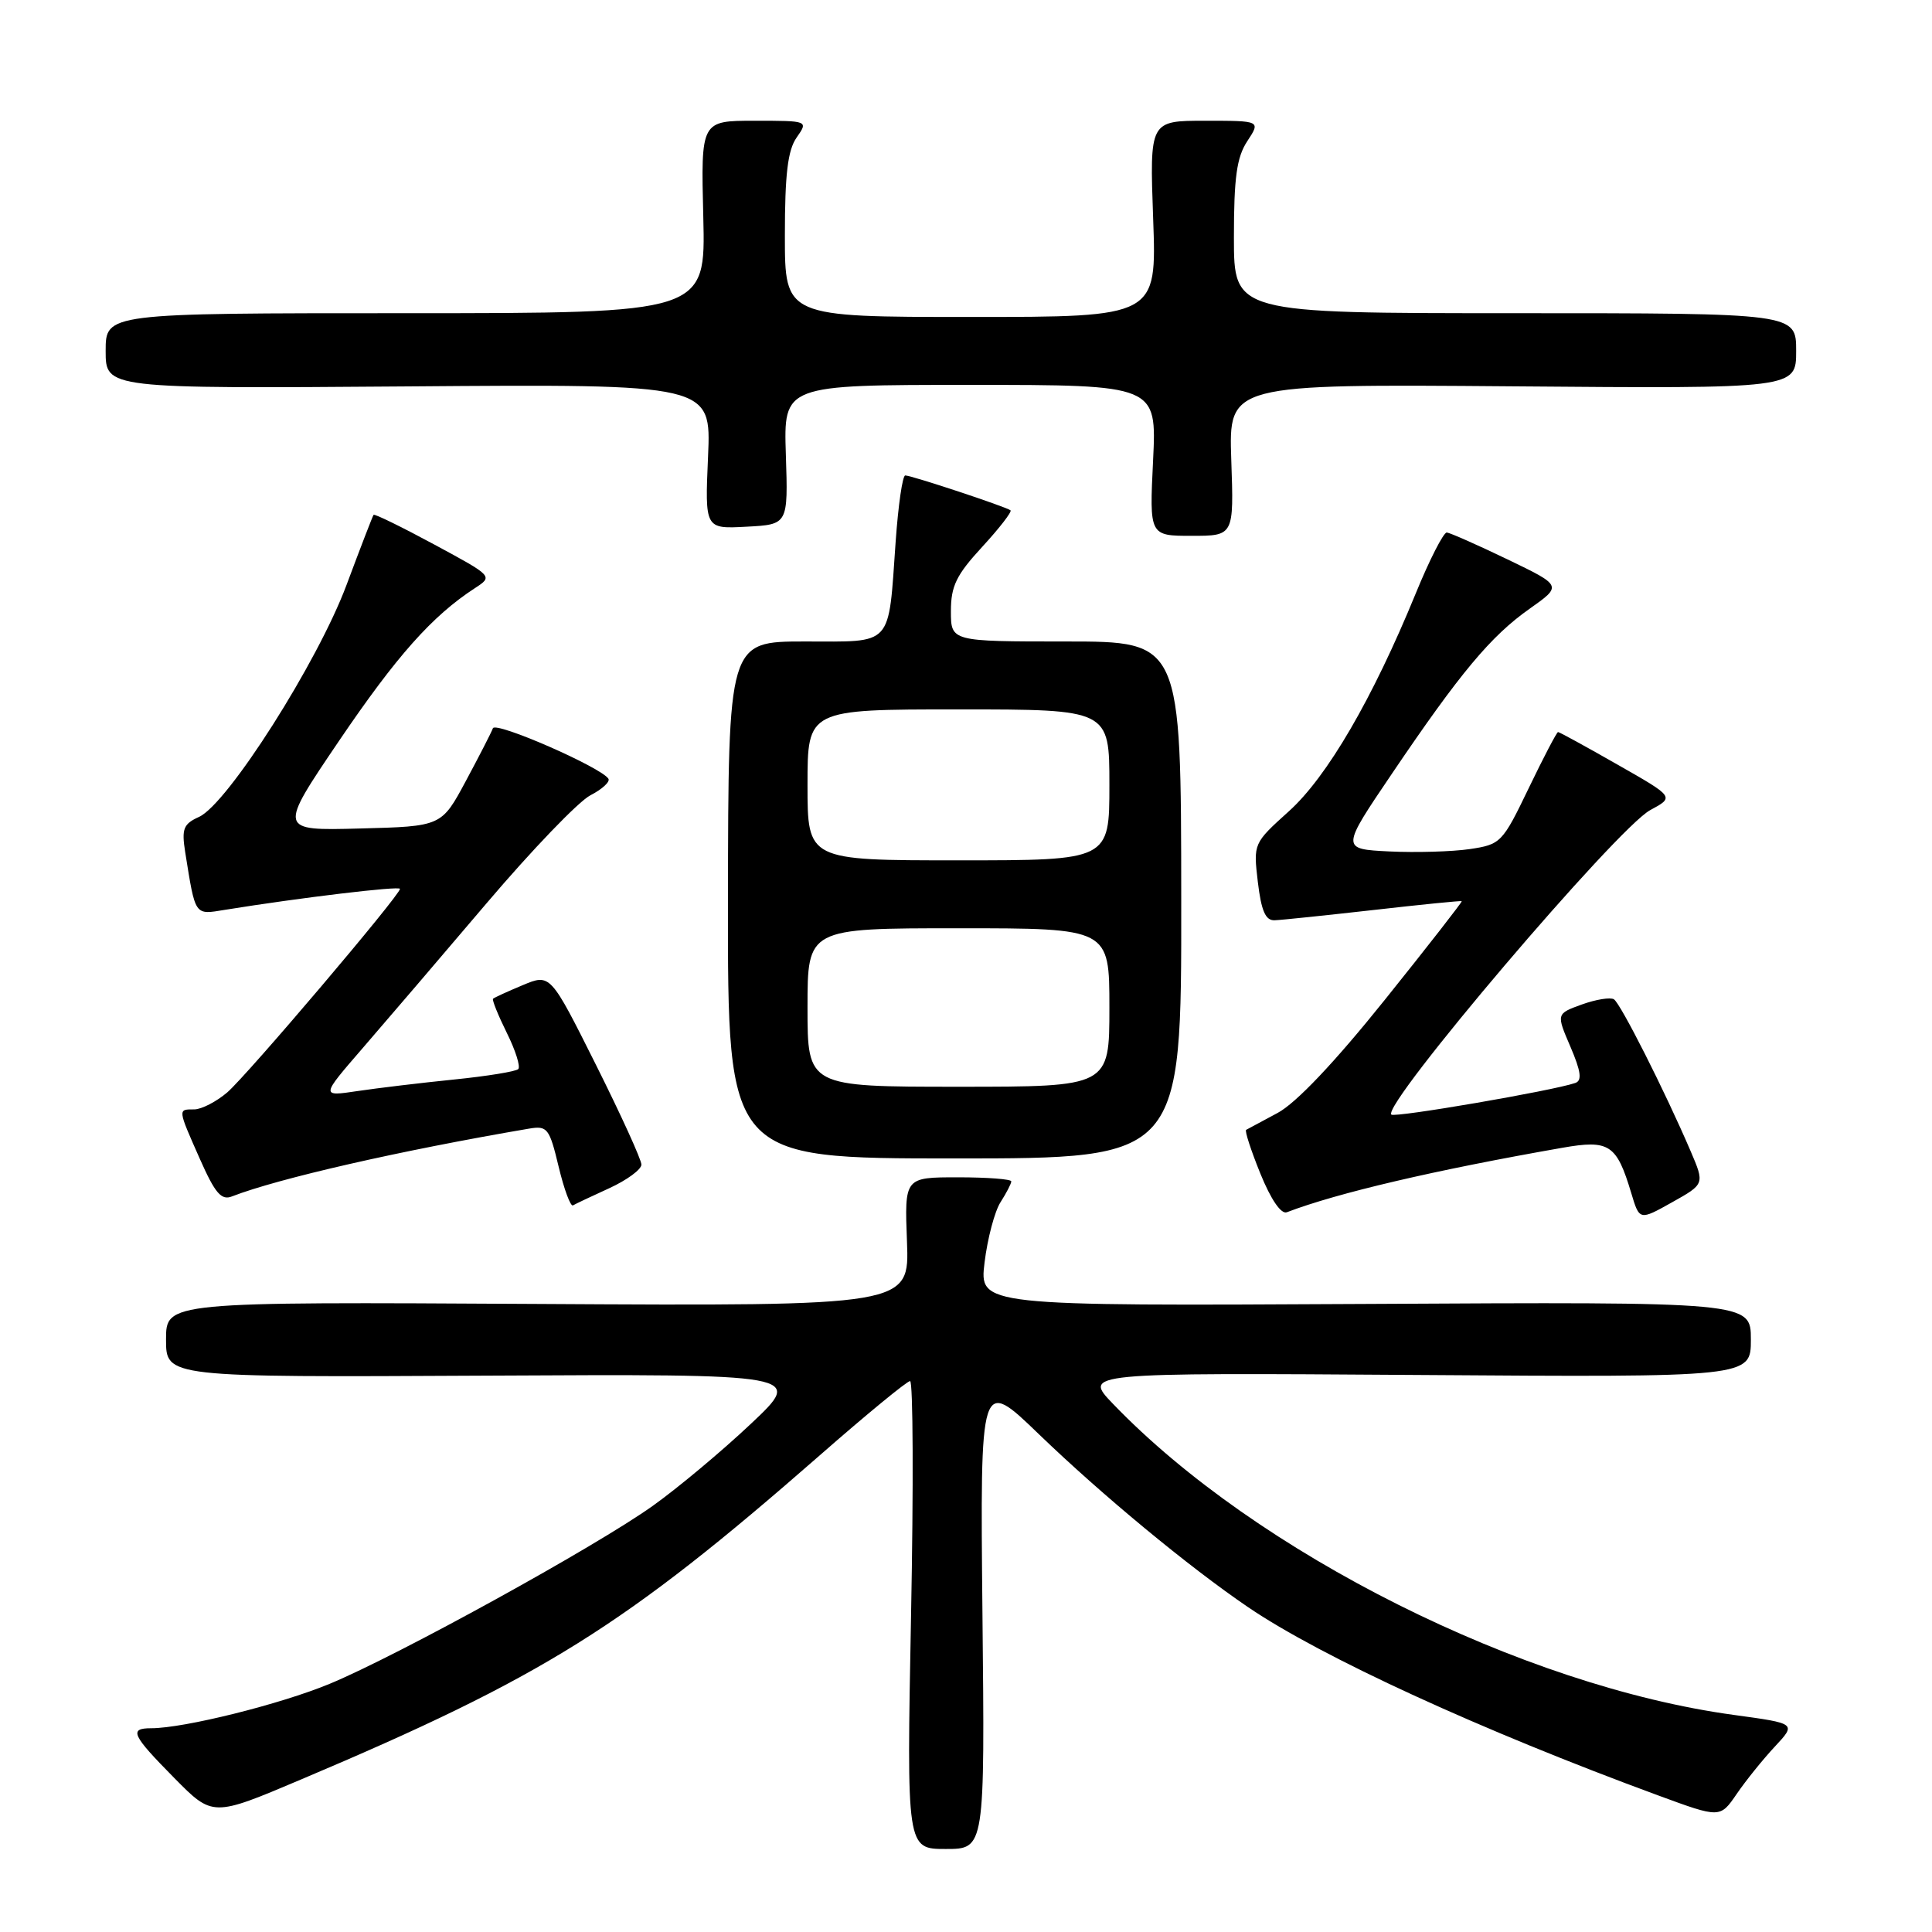 <?xml version="1.0" encoding="UTF-8" standalone="no"?>
<!DOCTYPE svg PUBLIC "-//W3C//DTD SVG 1.1//EN" "http://www.w3.org/Graphics/SVG/1.1/DTD/svg11.dtd" >
<svg xmlns="http://www.w3.org/2000/svg" xmlns:xlink="http://www.w3.org/1999/xlink" version="1.1" viewBox="0 0 256 256">
 <g >
 <path fill="currentColor"
d=" M 130.18 213.76 C 129.87 182.52 129.87 182.52 137.68 190.06 C 146.09 198.16 157.52 207.61 165.38 212.96 C 175.09 219.56 196.24 229.27 219.71 237.90 C 227.92 240.92 227.92 240.92 230.12 237.71 C 231.33 235.94 233.60 233.12 235.18 231.43 C 238.03 228.37 238.03 228.37 229.77 227.24 C 201.74 223.43 166.50 205.79 147.50 186.04 C 143.50 181.89 143.50 181.89 187.75 182.19 C 232.00 182.50 232.00 182.50 232.00 177.50 C 232.00 172.50 232.00 172.50 180.88 172.78 C 129.76 173.05 129.76 173.05 130.46 167.28 C 130.85 164.10 131.80 160.50 132.58 159.29 C 133.36 158.07 134.00 156.83 134.00 156.54 C 134.00 156.24 130.82 156.00 126.93 156.00 C 119.85 156.00 119.85 156.00 120.18 164.53 C 120.50 173.06 120.50 173.06 71.25 172.78 C 22.00 172.50 22.00 172.50 22.00 177.50 C 22.00 182.50 22.00 182.50 64.25 182.28 C 106.50 182.06 106.50 182.06 99.50 188.66 C 95.65 192.29 89.80 197.18 86.50 199.53 C 78.92 204.94 52.68 219.39 43.67 223.12 C 37.15 225.82 24.38 229.00 20.04 229.00 C 17.05 229.00 17.46 229.89 23.09 235.59 C 28.18 240.75 28.18 240.75 39.82 235.82 C 71.98 222.22 82.71 215.52 108.68 192.79 C 114.83 187.40 120.19 183.00 120.59 183.00 C 120.99 183.00 121.05 196.95 120.72 214.00 C 120.13 245.00 120.13 245.00 125.32 245.00 C 130.50 245.00 130.50 245.00 130.18 213.76 Z  M 224.02 152.54 C 220.62 144.61 214.73 132.95 213.85 132.41 C 213.38 132.12 211.46 132.43 209.60 133.10 C 206.21 134.33 206.21 134.33 208.09 138.70 C 209.49 141.97 209.65 143.19 208.73 143.50 C 205.76 144.53 184.80 148.13 184.36 147.69 C 183.07 146.40 214.27 109.71 218.67 107.34 C 221.88 105.61 221.88 105.61 214.32 101.31 C 210.17 98.94 206.63 97.00 206.45 97.00 C 206.28 97.00 204.53 100.35 202.56 104.44 C 199.08 111.67 198.86 111.90 194.74 112.51 C 192.41 112.85 187.62 112.99 184.09 112.82 C 177.68 112.50 177.68 112.50 184.45 102.50 C 193.48 89.15 197.55 84.27 202.70 80.65 C 207.00 77.61 207.00 77.61 199.75 74.12 C 195.76 72.20 192.14 70.60 191.71 70.56 C 191.28 70.53 189.42 74.16 187.59 78.64 C 181.88 92.58 175.86 102.93 170.78 107.50 C 166.08 111.74 166.07 111.76 166.67 116.87 C 167.13 120.71 167.69 121.99 168.89 121.94 C 169.78 121.91 175.68 121.29 182.00 120.58 C 188.32 119.86 193.59 119.33 193.69 119.41 C 193.79 119.48 189.20 125.37 183.48 132.50 C 176.83 140.79 171.72 146.18 169.29 147.47 C 167.21 148.59 165.33 149.60 165.12 149.71 C 164.91 149.83 165.76 152.44 167.01 155.52 C 168.40 158.94 169.75 160.92 170.51 160.63 C 177.20 158.07 190.06 155.06 207.00 152.09 C 213.25 150.99 214.21 151.63 216.15 158.09 C 217.24 161.73 217.24 161.73 221.56 159.31 C 225.88 156.89 225.88 156.89 224.02 152.54 Z  M 80.74 157.44 C 83.07 156.37 84.98 154.97 84.99 154.32 C 85.00 153.68 82.28 147.72 78.96 141.08 C 72.92 129.01 72.92 129.01 69.26 130.54 C 67.25 131.38 65.48 132.19 65.33 132.34 C 65.18 132.49 66.00 134.52 67.15 136.85 C 68.31 139.18 68.99 141.34 68.67 141.66 C 68.35 141.98 64.53 142.60 60.18 143.04 C 55.83 143.48 50.07 144.17 47.38 144.57 C 42.50 145.30 42.50 145.30 48.04 138.90 C 51.09 135.38 58.49 126.73 64.48 119.68 C 70.48 112.62 76.66 106.19 78.23 105.38 C 79.79 104.58 80.86 103.59 80.62 103.19 C 79.68 101.68 65.67 95.55 65.31 96.50 C 65.11 97.05 63.49 100.20 61.72 103.50 C 58.50 109.50 58.50 109.50 47.68 109.78 C 36.86 110.07 36.86 110.07 44.95 98.13 C 52.56 86.91 57.27 81.61 62.93 77.93 C 65.34 76.36 65.34 76.36 57.54 72.15 C 53.24 69.83 49.63 68.06 49.50 68.22 C 49.38 68.37 47.77 72.55 45.92 77.50 C 42.11 87.73 30.17 106.51 26.38 108.24 C 24.30 109.18 24.05 109.82 24.54 112.92 C 25.91 121.46 25.74 121.22 29.79 120.56 C 39.67 118.96 53.00 117.36 53.00 117.78 C 53.00 118.62 32.78 142.45 30.11 144.75 C 28.67 145.98 26.71 146.99 25.75 147.00 C 23.54 147.00 23.52 146.87 26.49 153.58 C 28.50 158.12 29.33 159.09 30.74 158.53 C 36.87 156.15 52.97 152.47 70.10 149.55 C 72.53 149.14 72.80 149.49 74.02 154.58 C 74.74 157.59 75.60 159.90 75.92 159.72 C 76.24 159.53 78.41 158.50 80.74 157.44 Z  M 156.52 119.25 C 156.50 85.00 156.50 85.00 141.25 85.00 C 126.00 85.00 126.00 85.00 126.00 80.98 C 126.00 77.65 126.72 76.18 130.15 72.46 C 132.43 69.98 134.11 67.81 133.90 67.62 C 133.36 67.17 120.79 63.00 119.95 63.00 C 119.59 63.00 119.02 66.94 118.68 71.75 C 117.68 85.86 118.46 85.00 106.63 85.00 C 96.50 85.00 96.50 85.00 96.46 119.25 C 96.42 153.50 96.42 153.50 126.48 153.50 C 156.55 153.50 156.55 153.50 156.52 119.25 Z  M 163.15 60.94 C 162.81 50.89 162.81 50.89 200.41 51.19 C 238.00 51.50 238.00 51.50 238.00 46.50 C 238.00 41.50 238.00 41.50 200.75 41.50 C 163.50 41.50 163.50 41.50 163.50 31.46 C 163.50 23.52 163.87 20.84 165.27 18.71 C 167.05 16.00 167.05 16.00 159.69 16.00 C 152.33 16.00 152.33 16.00 152.80 29.00 C 153.27 42.00 153.27 42.00 128.63 42.00 C 104.00 42.00 104.00 42.00 104.00 31.22 C 104.00 23.09 104.38 19.90 105.56 18.22 C 107.11 16.00 107.11 16.00 99.99 16.00 C 92.87 16.00 92.87 16.00 93.19 28.75 C 93.50 41.50 93.50 41.50 53.75 41.50 C 14.00 41.50 14.00 41.50 14.00 46.50 C 14.00 51.50 14.00 51.50 54.12 51.20 C 94.24 50.89 94.24 50.89 93.82 60.49 C 93.40 70.09 93.40 70.09 98.92 69.79 C 104.43 69.50 104.43 69.50 104.13 60.25 C 103.83 51.00 103.83 51.00 128.55 51.00 C 153.27 51.00 153.27 51.00 152.79 61.00 C 152.30 71.00 152.30 71.00 157.90 71.00 C 163.50 71.00 163.50 71.00 163.15 60.94 Z  M 107.00 133.50 C 107.00 123.00 107.00 123.00 127.00 123.00 C 147.00 123.00 147.00 123.00 147.00 133.50 C 147.00 144.00 147.00 144.00 127.00 144.00 C 107.00 144.00 107.00 144.00 107.00 133.50 Z  M 107.00 104.00 C 107.00 94.00 107.00 94.00 127.00 94.00 C 147.00 94.00 147.00 94.00 147.00 104.00 C 147.00 114.00 147.00 114.00 127.00 114.00 C 107.00 114.00 107.00 114.00 107.00 104.00 Z "/>
</g>
</svg>